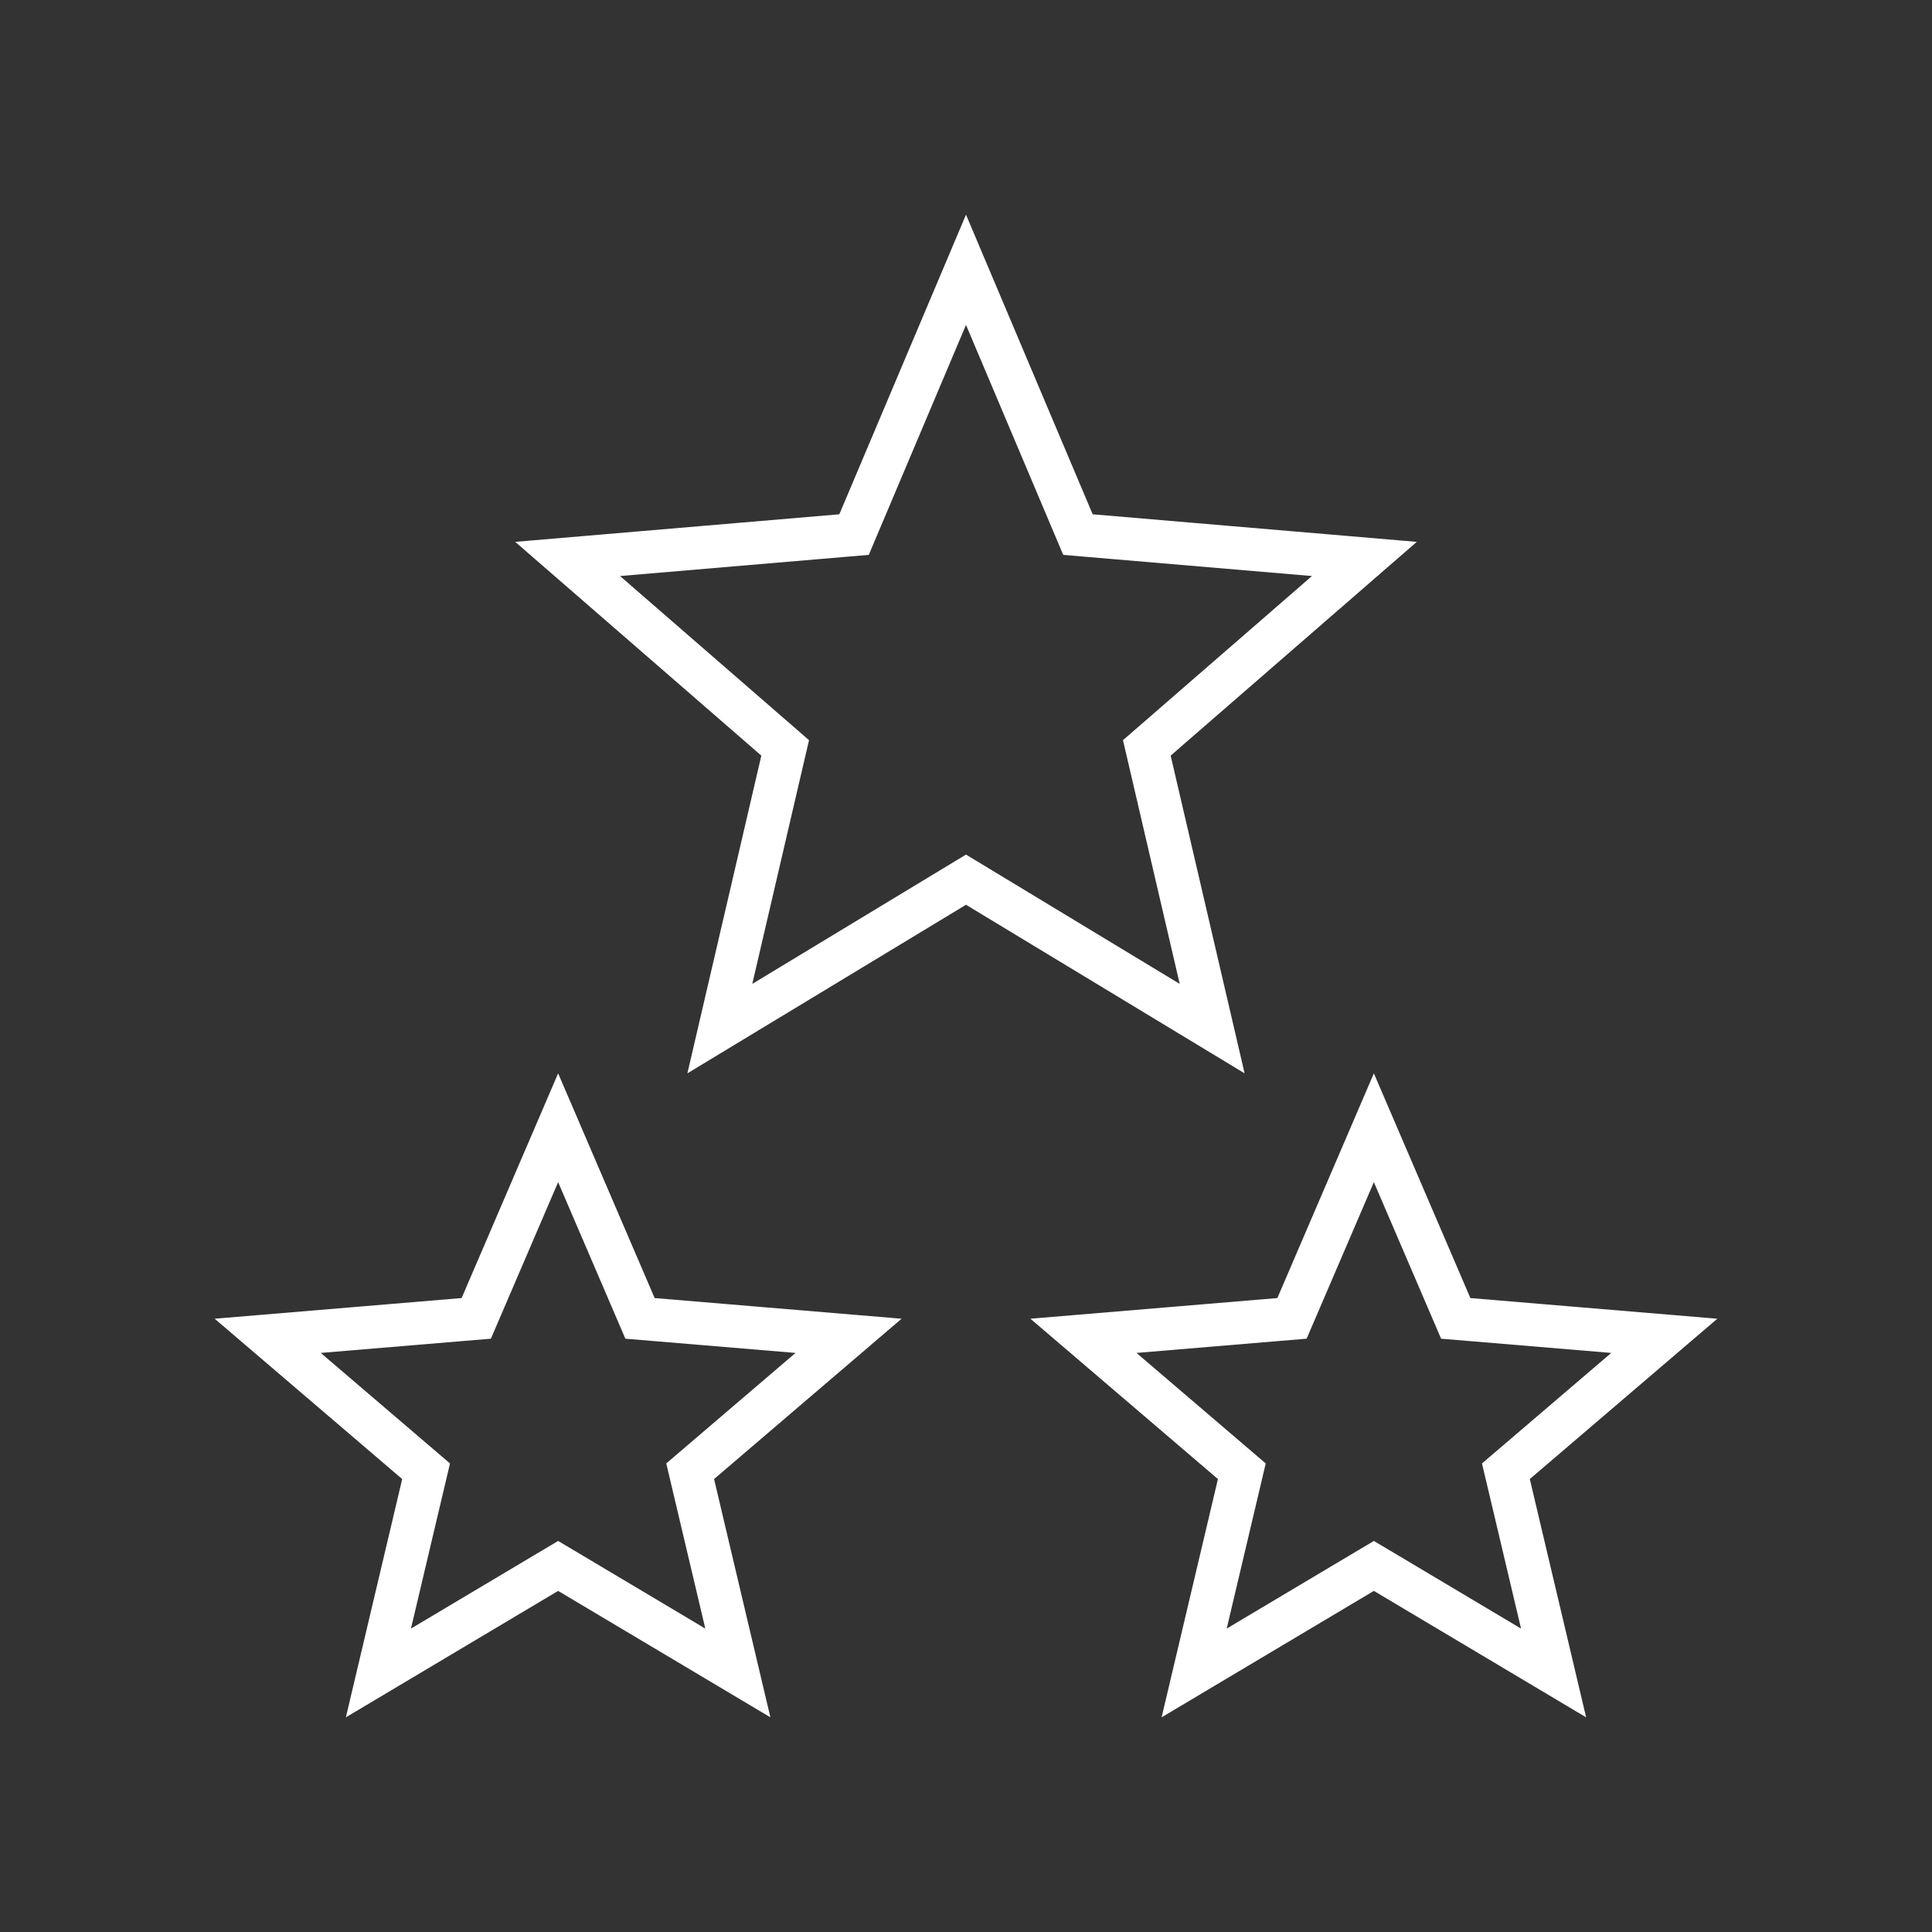 <svg width="90" height="90" viewBox="0 0 90 90" fill="none" xmlns="http://www.w3.org/2000/svg">
<rect x="0" y="0" width="90" height="90" fill="#333333" stroke="none"/>
<path d="M45.518 41.292L45 40.979L44.482 41.292L33.533 47.917L36.44 35.427L36.577 34.84L36.122 34.445L26.442 26.038L39.184 24.954L39.785 24.903L40.02 24.347L45 12.568L49.98 24.347L50.215 24.903L50.816 24.954L63.558 26.038L53.878 34.445L53.423 34.84L53.56 35.427L56.467 47.917L45.518 41.292Z" stroke="white" stroke-width="2"/>
<path d="M26.512 73.251L26 72.947L25.488 73.251L17.628 77.933L19.709 69.13L19.849 68.536L19.386 68.14L12.471 62.228L21.587 61.465L22.186 61.415L22.423 60.863L26 52.534L29.577 60.863L29.814 61.415L30.413 61.465L39.529 62.228L32.614 68.14L32.151 68.536L32.291 69.13L34.372 77.933L26.512 73.251Z" stroke="white" stroke-width="2"/>
<path d="M64.512 73.251L64 72.947L63.488 73.251L55.628 77.933L57.709 69.13L57.849 68.536L57.386 68.14L50.471 62.228L59.587 61.465L60.186 61.415L60.423 60.863L64 52.534L67.577 60.863L67.814 61.415L68.413 61.465L77.529 62.228L70.614 68.14L70.15 68.536L70.291 69.13L72.372 77.933L64.512 73.251Z" stroke="white" stroke-width="2"/>
</svg>
